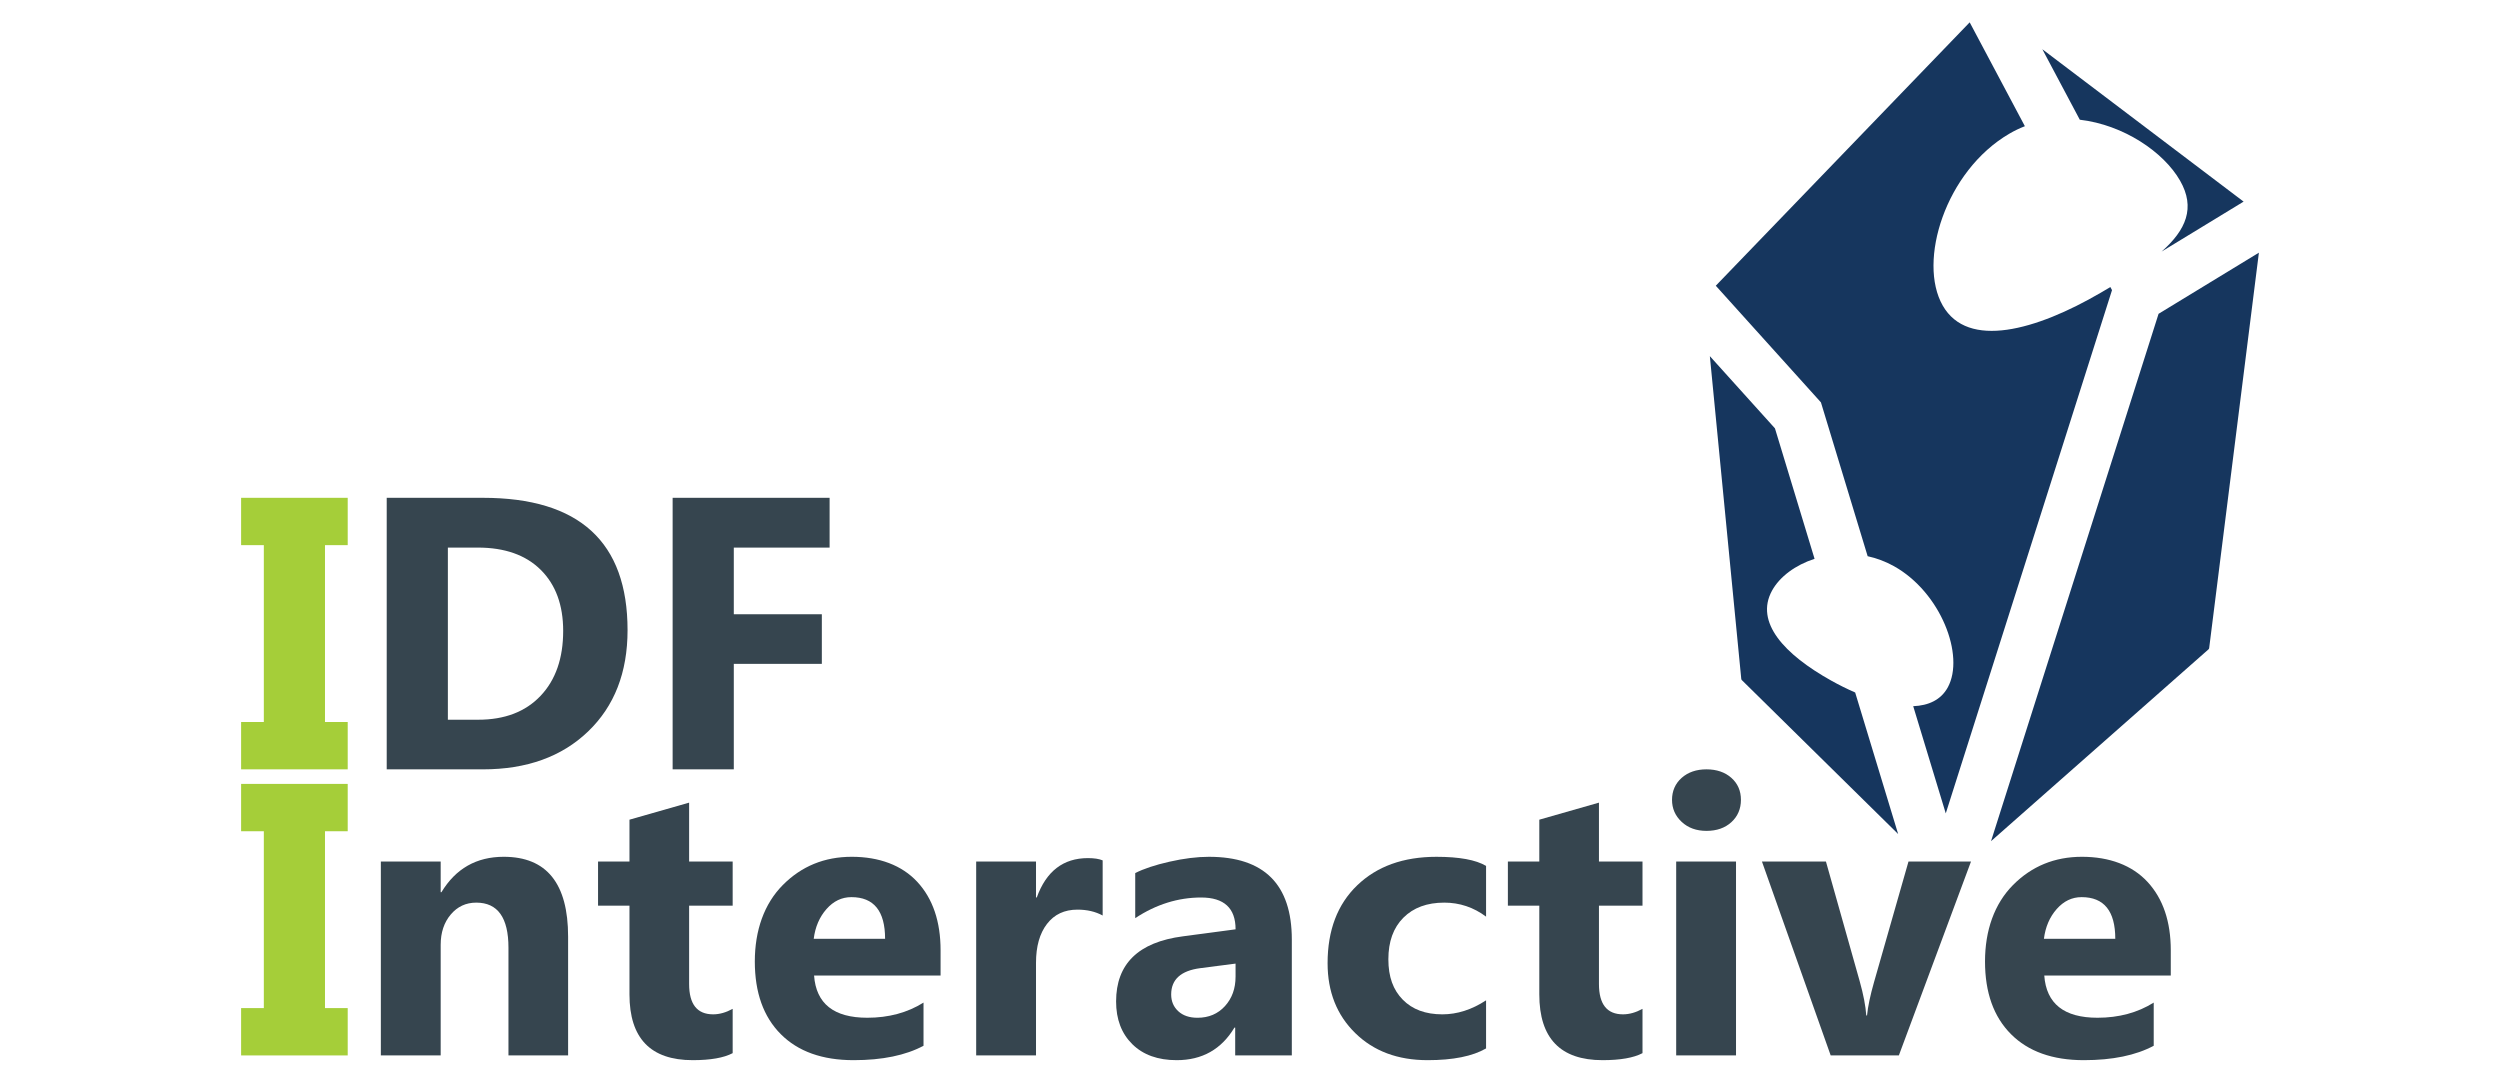 <?xml version="1.0" encoding="UTF-8"?>
<svg id="Layer_3" data-name="Layer 3" xmlns="http://www.w3.org/2000/svg" viewBox="0 0 1616.59 700">
  <defs>
    <style>
      .cls-1 {
        fill: #36454f;
      }

      .cls-2 {
        fill: #16365e;
      }

      .cls-3 {
        fill: #a5ce39;
      }
    </style>
  </defs>
  <g>
    <path class="cls-2" d="M1344.87,77.41c28.3,3.31,54.25,20.88,64.84,39.4,10.03,17.54,3.94,31.83-11.97,45.89l53.06-32.33-130.15-98.53,24.22,45.57Z"/>
    <path class="cls-2" d="M1299.4,86.4c3.26-1.9,6.59-3.49,9.96-4.79l-35.69-67.16-164.18,170.31,67.99,75.43,30.21,99.47c5.76,1.27,11.49,3.37,16.99,6.44,30.4,16.97,46.01,57.97,34.82,78.4-4.44,8.1-12.43,11.74-22.35,12.15l21.05,69.32,107.5-338.36-1.06-1.99c-2.07,1.24-4.19,2.48-6.35,3.74-41.59,24.24-85.8,36.65-102.06,8.22-16.26-28.43,1.58-86.94,43.17-111.18Z"/>
    <path class="cls-2" d="M1173.36,361.34l-25.61-84.35-42.1-46.7,20.31,208.67c.03.33.17.62.39.84l101.06,99.51-27.79-91.52c-5.17-2.24-10.37-4.83-15.47-7.68-30.4-16.97-49.5-37.73-38.31-58.16,4.98-9.09,15.13-16.58,27.53-20.61Z"/>
    <path class="cls-2" d="M1287.46,543.94l140.64-124.05c.24-.21.39-.51.43-.84l32.15-255.66-64.87,39.53-108.34,341.02Z"/>
  </g>
  <g>
    <path class="cls-3" d="M224.84,321.9v30.61h-14.69v114.36h14.69v30.61h-68.93v-30.61h14.69v-114.36h-14.69v-30.61h68.93Z"/>
    <path class="cls-1" d="M250.06,497.48v-175.58h62.2c62.36,0,93.54,28.53,93.54,85.59,0,27.35-8.51,49.18-25.53,65.51-17.02,16.33-39.69,24.49-68.02,24.49h-62.2ZM289.61,354.1v111.3h19.59c17.14,0,30.59-5.14,40.34-15.43,9.75-10.28,14.63-24.28,14.63-42,0-16.73-4.84-29.89-14.51-39.49-9.67-9.59-23.24-14.39-40.71-14.39h-19.35Z"/>
    <path class="cls-1" d="M536.45,354.1h-61.95v43.1h56.93v32.08h-56.93v68.2h-39.55v-175.58h101.5v32.2Z"/>
  </g>
  <g>
    <path class="cls-3" d="M224.84,506.9v30.61h-14.69v114.36h14.69v30.61h-68.93v-30.61h14.69v-114.36h-14.69v-30.61h68.93Z"/>
    <path class="cls-1" d="M367.36,682.48h-38.57v-69.67c0-19.43-6.94-29.14-20.81-29.14-6.69,0-12.2,2.57-16.53,7.71-4.33,5.14-6.49,11.67-6.49,19.59v71.5h-38.69v-125.38h38.69v19.84h.49c9.22-15.26,22.65-22.9,40.28-22.9,27.75,0,41.63,17.22,41.63,51.67v76.77Z"/>
    <path class="cls-1" d="M473.76,681.01c-5.71,3.02-14.33,4.53-25.83,4.53-27.26,0-40.89-14.16-40.89-42.49v-57.42h-20.32v-28.53h20.32v-27.06l38.57-11.02v38.08h28.16v28.53h-28.16v50.69c0,13.06,5.18,19.59,15.55,19.59,4.08,0,8.28-1.18,12.61-3.55v28.65Z"/>
    <path class="cls-1" d="M608.2,630.81h-81.79c1.31,18.2,12.77,27.3,34.41,27.3,13.79,0,25.92-3.26,36.36-9.8v27.92c-11.59,6.2-26.65,9.31-45.18,9.31-20.24,0-35.96-5.61-47.14-16.84-11.18-11.22-16.77-26.88-16.77-46.96s6.04-37.3,18.12-49.47c12.08-12.16,26.94-18.24,44.57-18.24s32.43,5.43,42.43,16.28c10,10.86,15,25.59,15,44.2v16.28ZM572.33,607.06c0-17.96-7.27-26.94-21.79-26.94-6.2,0-11.57,2.57-16.1,7.71-4.53,5.14-7.29,11.55-8.26,19.22h46.16Z"/>
    <path class="cls-1" d="M713.01,592c-4.65-2.53-10.08-3.8-16.28-3.8-8.41,0-14.98,3.08-19.71,9.24-4.74,6.16-7.1,14.55-7.1,25.16v59.87h-38.69v-125.38h38.69v23.26h.49c6.12-16.98,17.14-25.47,33.06-25.47,4.08,0,7.26.49,9.55,1.47v35.63Z"/>
    <path class="cls-1" d="M835.33,682.48h-36.61v-18h-.49c-8.41,14.04-20.86,21.06-37.34,21.06-12.16,0-21.73-3.45-28.71-10.35-6.98-6.9-10.47-16.1-10.47-27.61,0-24.32,14.41-38.36,43.22-42.12l34.04-4.53c0-13.71-7.43-20.57-22.28-20.57s-29.14,4.45-42.61,13.35v-29.14c5.39-2.77,12.75-5.22,22.1-7.35,9.35-2.12,17.86-3.18,25.53-3.18,35.75,0,53.63,17.84,53.63,53.51v74.93ZM798.96,631.55v-8.45l-22.77,2.94c-12.57,1.63-18.86,7.31-18.86,17.02,0,4.41,1.53,8.02,4.59,10.84,3.06,2.82,7.2,4.22,12.43,4.22,7.26,0,13.18-2.51,17.75-7.53,4.57-5.02,6.86-11.37,6.86-19.04Z"/>
    <path class="cls-1" d="M960.95,677.95c-8.74,5.06-21.35,7.59-37.83,7.59-19.27,0-34.86-5.83-46.77-17.51-11.92-11.67-17.88-26.73-17.88-45.18,0-21.3,6.39-38.1,19.16-50.38,12.77-12.28,29.85-18.43,51.24-18.43,14.77,0,25.47,1.96,32.08,5.88v32.81c-8.08-6.04-17.1-9.06-27.06-9.06-11.1,0-19.9,3.24-26.39,9.73s-9.73,15.45-9.73,26.88,3.1,19.82,9.31,26.14c6.2,6.33,14.73,9.49,25.59,9.49,9.63,0,19.06-3.02,28.28-9.06v31.1Z"/>
    <path class="cls-1" d="M1062.09,681.01c-5.71,3.02-14.33,4.53-25.83,4.53-27.26,0-40.89-14.16-40.89-42.49v-57.42h-20.32v-28.53h20.32v-27.06l38.57-11.02v38.08h28.16v28.53h-28.16v50.69c0,13.06,5.18,19.59,15.55,19.59,4.08,0,8.28-1.18,12.61-3.55v28.65Z"/>
    <path class="cls-1" d="M1103.47,537.27c-6.53,0-11.88-1.94-16.04-5.82-4.16-3.88-6.24-8.63-6.24-14.26s2.08-10.53,6.24-14.2c4.16-3.67,9.51-5.51,16.04-5.51s11.98,1.84,16.1,5.51c4.12,3.67,6.18,8.41,6.18,14.2s-2.06,10.69-6.18,14.45c-4.12,3.76-9.49,5.63-16.1,5.63ZM1122.57,682.48h-38.69v-125.38h38.69v125.38Z"/>
    <path class="cls-1" d="M1274.52,557.1l-46.65,125.38h-44.08l-44.45-125.38h41.38l21.79,77.26c2.45,8.74,3.88,16.16,4.29,22.28h.49c.57-5.79,2.08-12.98,4.53-21.55l22.28-77.99h40.41Z"/>
    <path class="cls-1" d="M1403.69,630.81h-81.79c1.31,18.2,12.77,27.3,34.41,27.3,13.79,0,25.92-3.26,36.36-9.8v27.92c-11.59,6.2-26.65,9.31-45.18,9.31-20.24,0-35.96-5.61-47.14-16.84-11.18-11.22-16.77-26.88-16.77-46.96s6.04-37.3,18.12-49.47c12.08-12.16,26.94-18.24,44.57-18.24s32.43,5.43,42.43,16.28c10,10.86,15,25.59,15,44.2v16.28ZM1367.82,607.06c0-17.96-7.27-26.94-21.79-26.94-6.2,0-11.57,2.57-16.1,7.71-4.53,5.14-7.29,11.55-8.26,19.22h46.16Z"/>
  </g>
</svg>